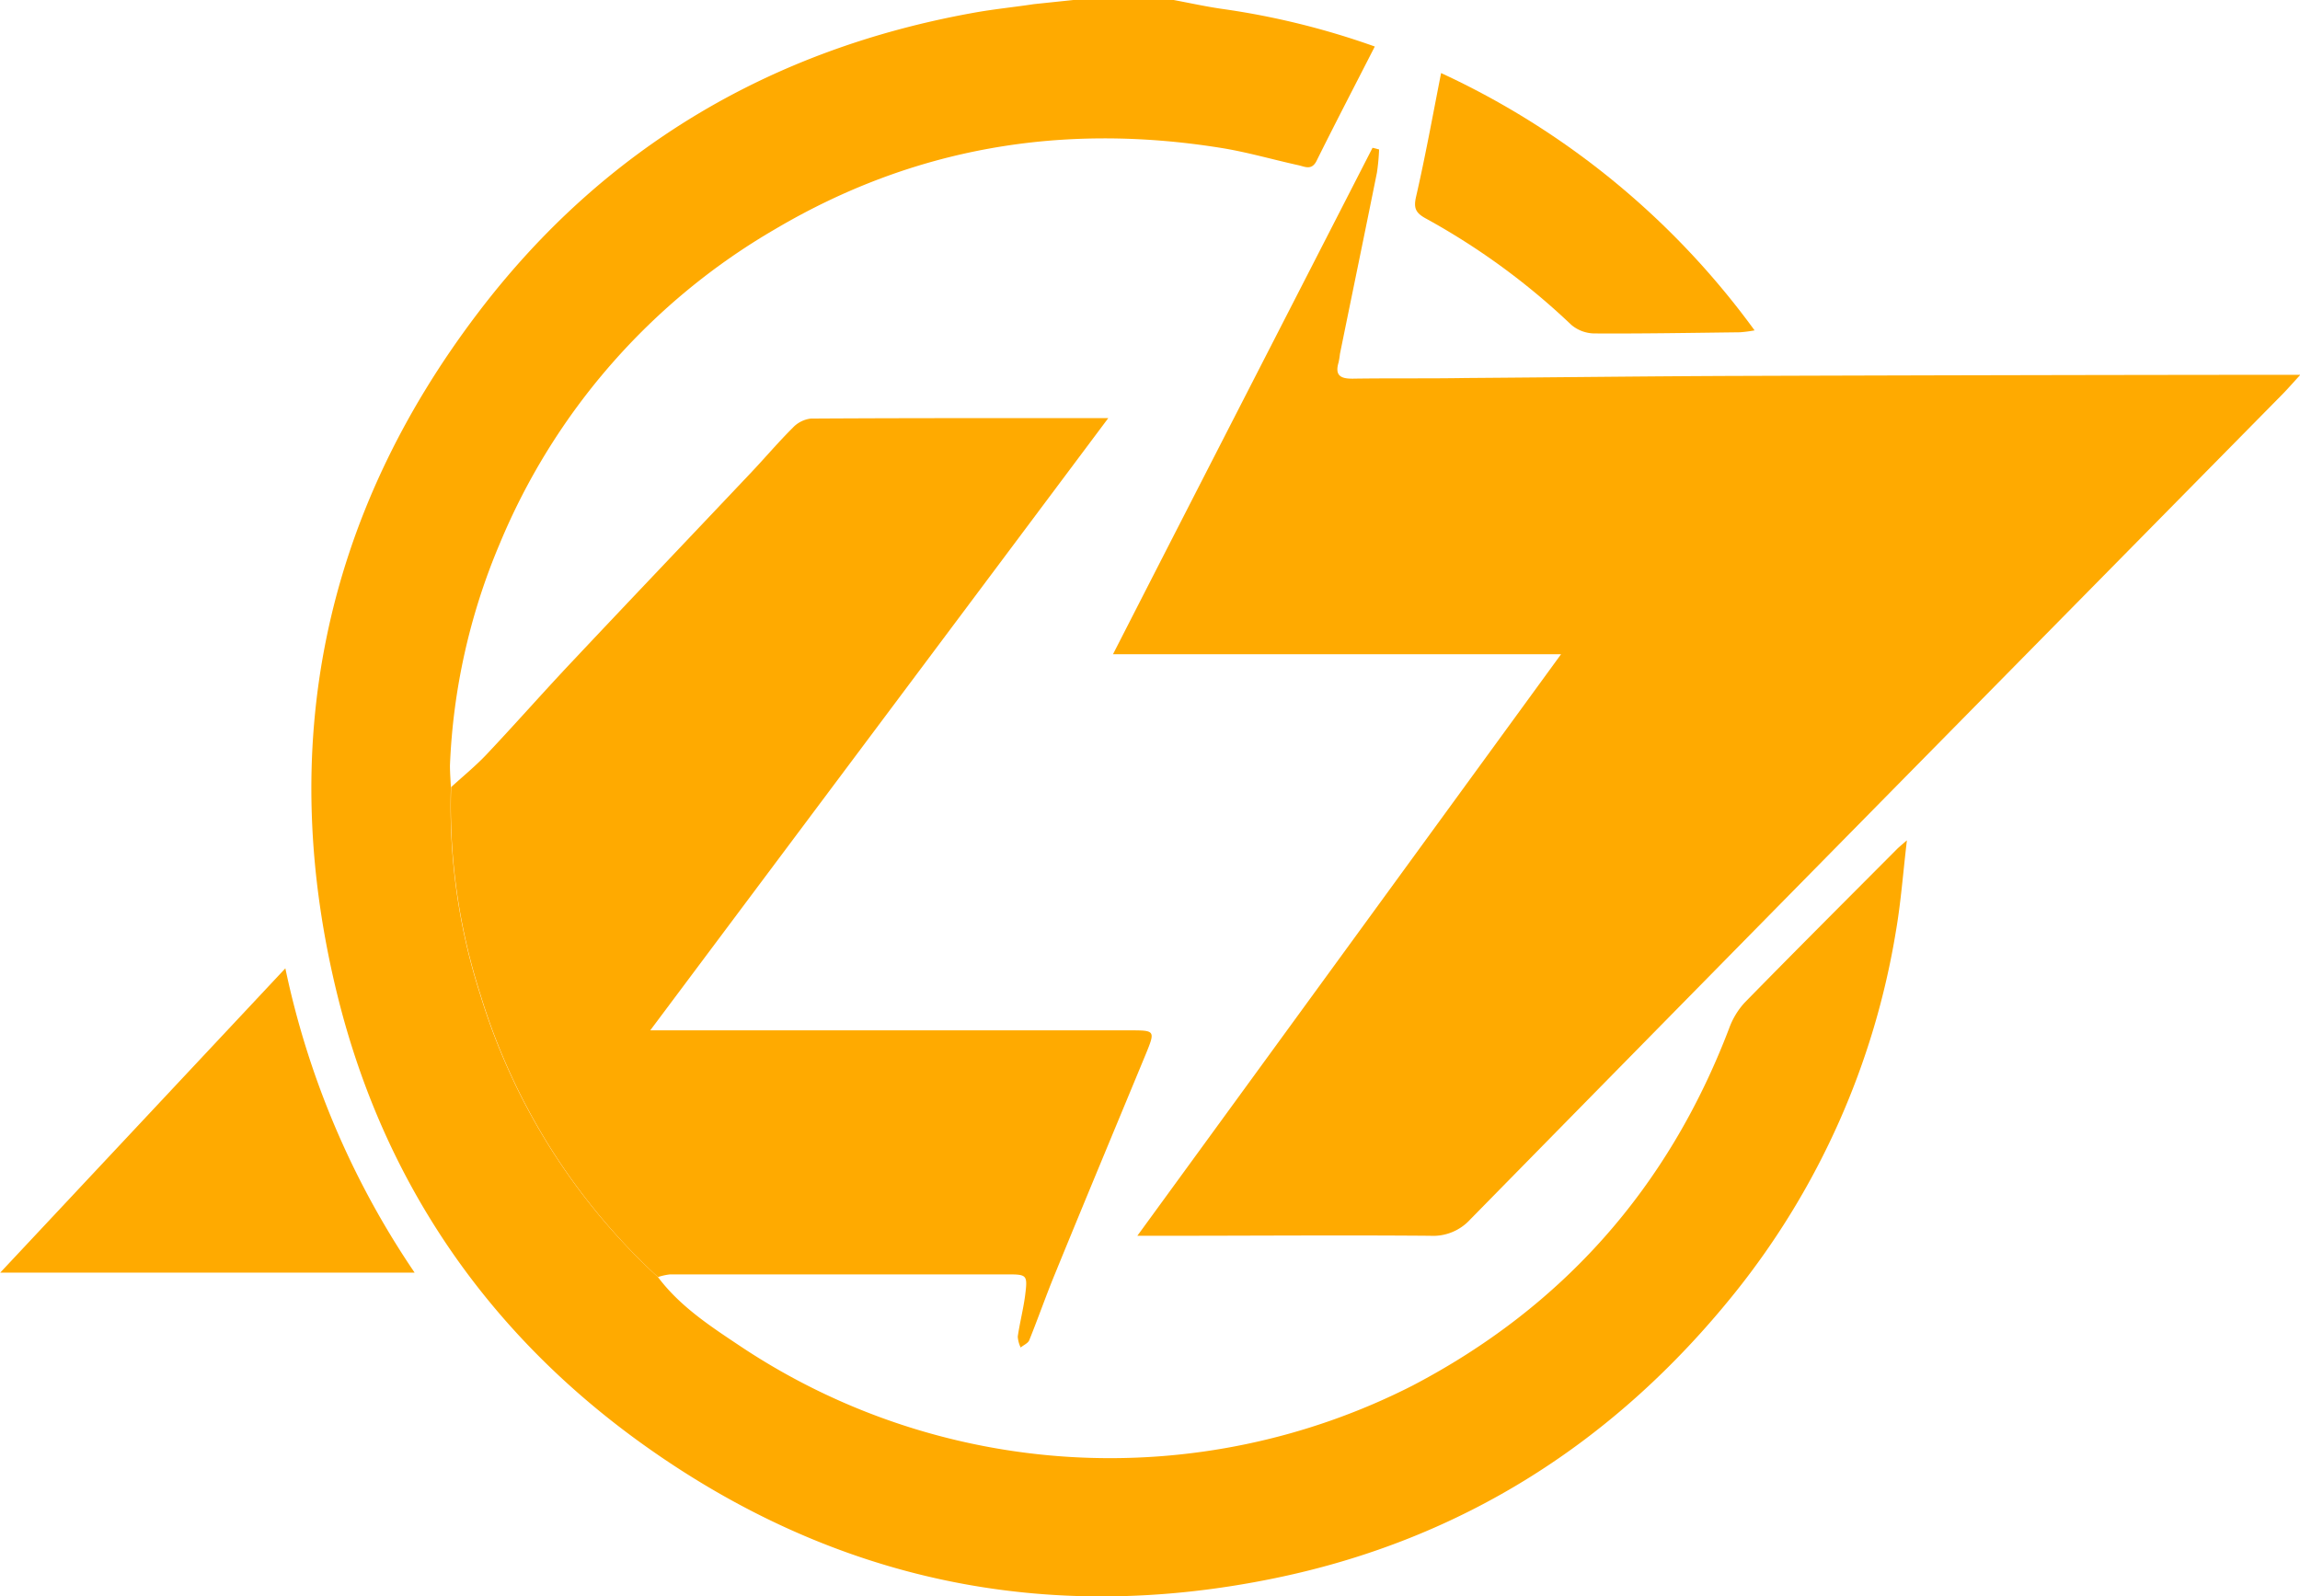 <svg id="layer_1" data-name="layer 1" xmlns="http://www.w3.org/2000/svg" viewBox="0 0 316.36 219.61"><defs><style>.cls-1{fill:#fa0;}.cls-2{fill:#fa0;}.cls-3{fill:#fa0;}.cls-4{fill:#fa0;}</style></defs><path class="cls-1" d="M581.14,386h13.8c2.18.41,4.36.89,6.56,1.21a106.75,106.75,0,0,1,21.1,5.19c-2.7,5.29-5.4,10.47-8,15.71-.68,1.37-1.6.82-2.5.62-3.59-.79-7.14-1.83-10.76-2.4-21.73-3.46-42.19-.06-61.27,11.22a89.88,89.88,0,0,0-37.86,43.31,87.08,87.08,0,0,0-6.82,30.44c0,1,.08,2,.13,3a84.62,84.62,0,0,0,4.05,28.58A87.32,87.32,0,0,0,524,561.68c3,4,7.12,6.7,11.15,9.39a91.68,91.68,0,0,0,92.6,5.56c20.72-10.83,35.25-27.28,43.59-49.17a10.52,10.52,0,0,1,2.12-3.52c6.92-7.07,13.93-14.07,20.91-21.08.27-.28.57-.52,1.42-1.26-.54,4.57-.83,8.56-1.51,12.49a107.09,107.09,0,0,1-22.13,49.73c-16.43,20.48-37.45,33.95-63.23,39.27-31.55,6.52-60.72.38-86.92-18.35-21.39-15.3-35.62-36-42-61.47-8.58-34.43-2.13-66.23,19.41-94.45,17.16-22.49,40.12-36.05,68-41.06,2.74-.5,5.53-.77,8.29-1.19" transform="translate(-433.5 -386)"/><path class="cls-2" d="M623.19,406.56a28.58,28.58,0,0,1-.3,3.21c-1.67,8.3-3.39,16.6-5.08,24.9a11.6,11.6,0,0,1-.19,1.18c-.54,1.8.26,2.27,2,2.24,5.2-.08,10.4,0,15.59-.09,12.69-.09,25.38-.25,38.07-.29q36.43-.12,72.85-.15h3.78c-1.06,1.15-1.75,1.95-2.49,2.7q-21.68,22-43.35,44-34.2,34.71-68.33,69.48A6.9,6.9,0,0,1,630.2,556c-12.19-.1-24.38,0-36.57,0h-3.69l58.28-80H586.59c12-23.48,23.87-46.57,35.7-69.67Z" transform="translate(-433.5 -386)"/><path class="cls-3" d="M524,561.68a87.32,87.32,0,0,1-24.4-38.82,84.62,84.62,0,0,1-4.05-28.58c1.69-1.54,3.48-3,5-4.63,3.9-4.14,7.66-8.41,11.56-12.55,8.14-8.65,16.34-17.25,24.5-25.88,2-2.1,3.86-4.31,5.91-6.35a4.06,4.06,0,0,1,2.51-1.29c13.48-.08,27-.06,40.91-.06l-63,84.22h65.89c3.59,0,3.61,0,2.23,3.37-4.14,10-8.31,20-12.43,30.08-1.24,3-2.33,6.14-3.56,9.18-.17.42-.78.66-1.18,1a4.15,4.15,0,0,1-.4-1.5c.27-1.87.75-3.7,1-5.56.38-3,.32-3-2.66-3H535.57c-3.3,0-6.6,0-9.89,0A8.06,8.06,0,0,0,524,561.68Z" transform="translate(-433.5 -386)"/><path class="cls-3" d="M472.75,519.21a117.33,117.33,0,0,0,17.78,41.86h-57Z" transform="translate(-433.5 -386)"/><path class="cls-4" d="M674.84,431.45a19,19,0,0,1-2,.26c-6.69.08-13.39.2-20.08.16a5,5,0,0,1-3.15-1.2,95.85,95.85,0,0,0-20-14.62c-1.38-.76-1.7-1.41-1.33-3,1.27-5.52,2.28-11.11,3.44-17A110.76,110.76,0,0,1,674.84,431.45Z" transform="translate(-433.5 -386)"/></svg>
